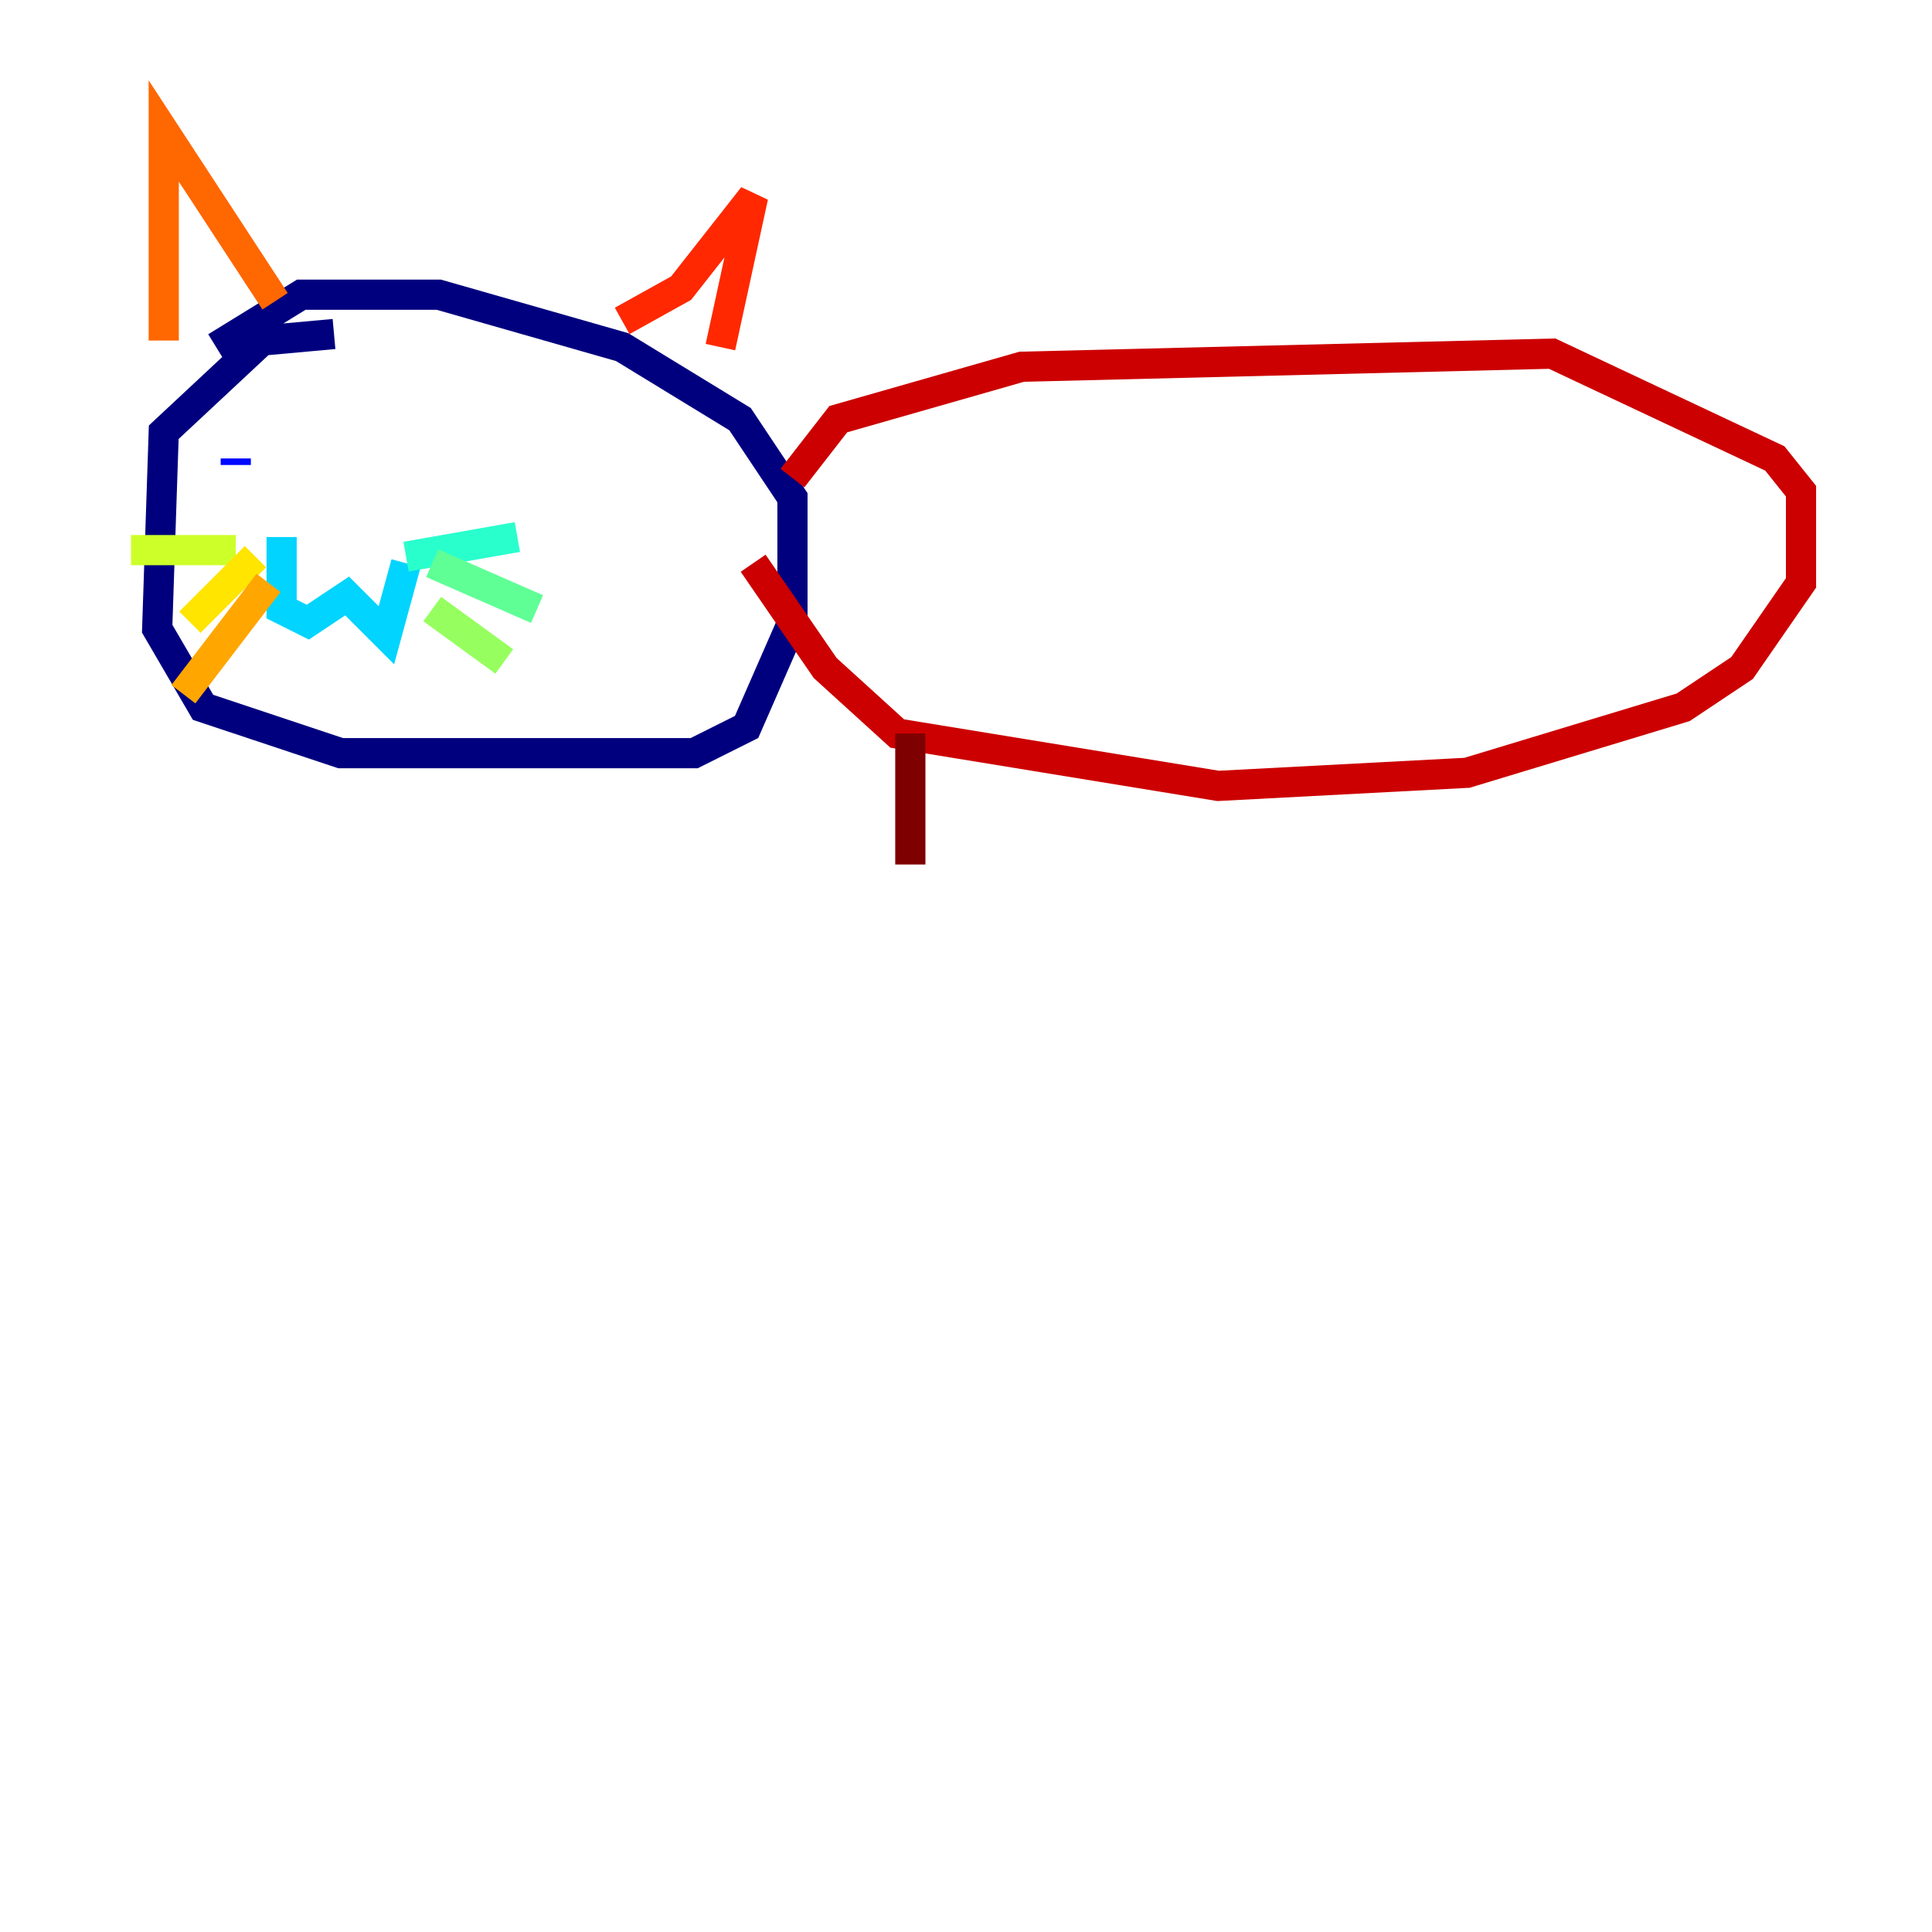 <?xml version="1.0" encoding="utf-8" ?>
<svg baseProfile="tiny" height="128" version="1.2" viewBox="0,0,128,128" width="128" xmlns="http://www.w3.org/2000/svg" xmlns:ev="http://www.w3.org/2001/xml-events" xmlns:xlink="http://www.w3.org/1999/xlink"><defs /><polyline fill="none" points="22.129,22.129 17.356,22.563 10.848,28.637 10.414,41.654 13.451,46.861 22.563,49.898 45.993,49.898 49.464,48.163 52.502,41.22 52.502,32.976 49.031,27.77 41.22,22.997 29.071,19.525 19.959,19.525 14.319,22.997" stroke="#00007f" stroke-width="2" /><polyline fill="none" points="21.695,28.637 21.695,28.637" stroke="#0000cc" stroke-width="2" /><polyline fill="none" points="15.62,30.373 15.62,30.807" stroke="#0008ff" stroke-width="2" /><polyline fill="none" points="32.542,31.241 32.542,31.241" stroke="#004cff" stroke-width="2" /><polyline fill="none" points="29.939,30.373 29.939,30.373" stroke="#0090ff" stroke-width="2" /><polyline fill="none" points="18.658,35.58 18.658,40.352 20.393,41.22 22.997,39.485 25.6,42.088 26.902,37.315" stroke="#00d4ff" stroke-width="2" /><polyline fill="none" points="26.902,36.881 34.278,35.58" stroke="#29ffcd" stroke-width="2" /><polyline fill="none" points="28.637,37.315 35.58,40.352" stroke="#5fff96" stroke-width="2" /><polyline fill="none" points="28.637,40.352 33.41,43.824" stroke="#96ff5f" stroke-width="2" /><polyline fill="none" points="15.62,36.447 8.678,36.447" stroke="#cdff29" stroke-width="2" /><polyline fill="none" points="16.922,36.881 12.583,41.22" stroke="#ffe500" stroke-width="2" /><polyline fill="none" points="17.79,38.617 12.149,45.993" stroke="#ffa600" stroke-width="2" /><polyline fill="none" points="10.848,22.563 10.848,8.678 18.224,19.959" stroke="#ff6700" stroke-width="2" /><polyline fill="none" points="41.22,21.261 45.125,19.091 49.898,13.017 47.729,22.997" stroke="#ff2800" stroke-width="2" /><polyline fill="none" points="52.502,31.675 55.539,27.77 67.688,24.298 102.834,23.43 117.586,30.373 119.322,32.542 119.322,38.617 115.417,44.258 111.512,46.861 97.193,51.2 80.705,52.068 59.444,48.597 54.671,44.258 49.898,37.315" stroke="#cc0000" stroke-width="2" /><polyline fill="none" points="60.312,48.597 60.312,57.275" stroke="#7f0000" stroke-width="2" /></svg>